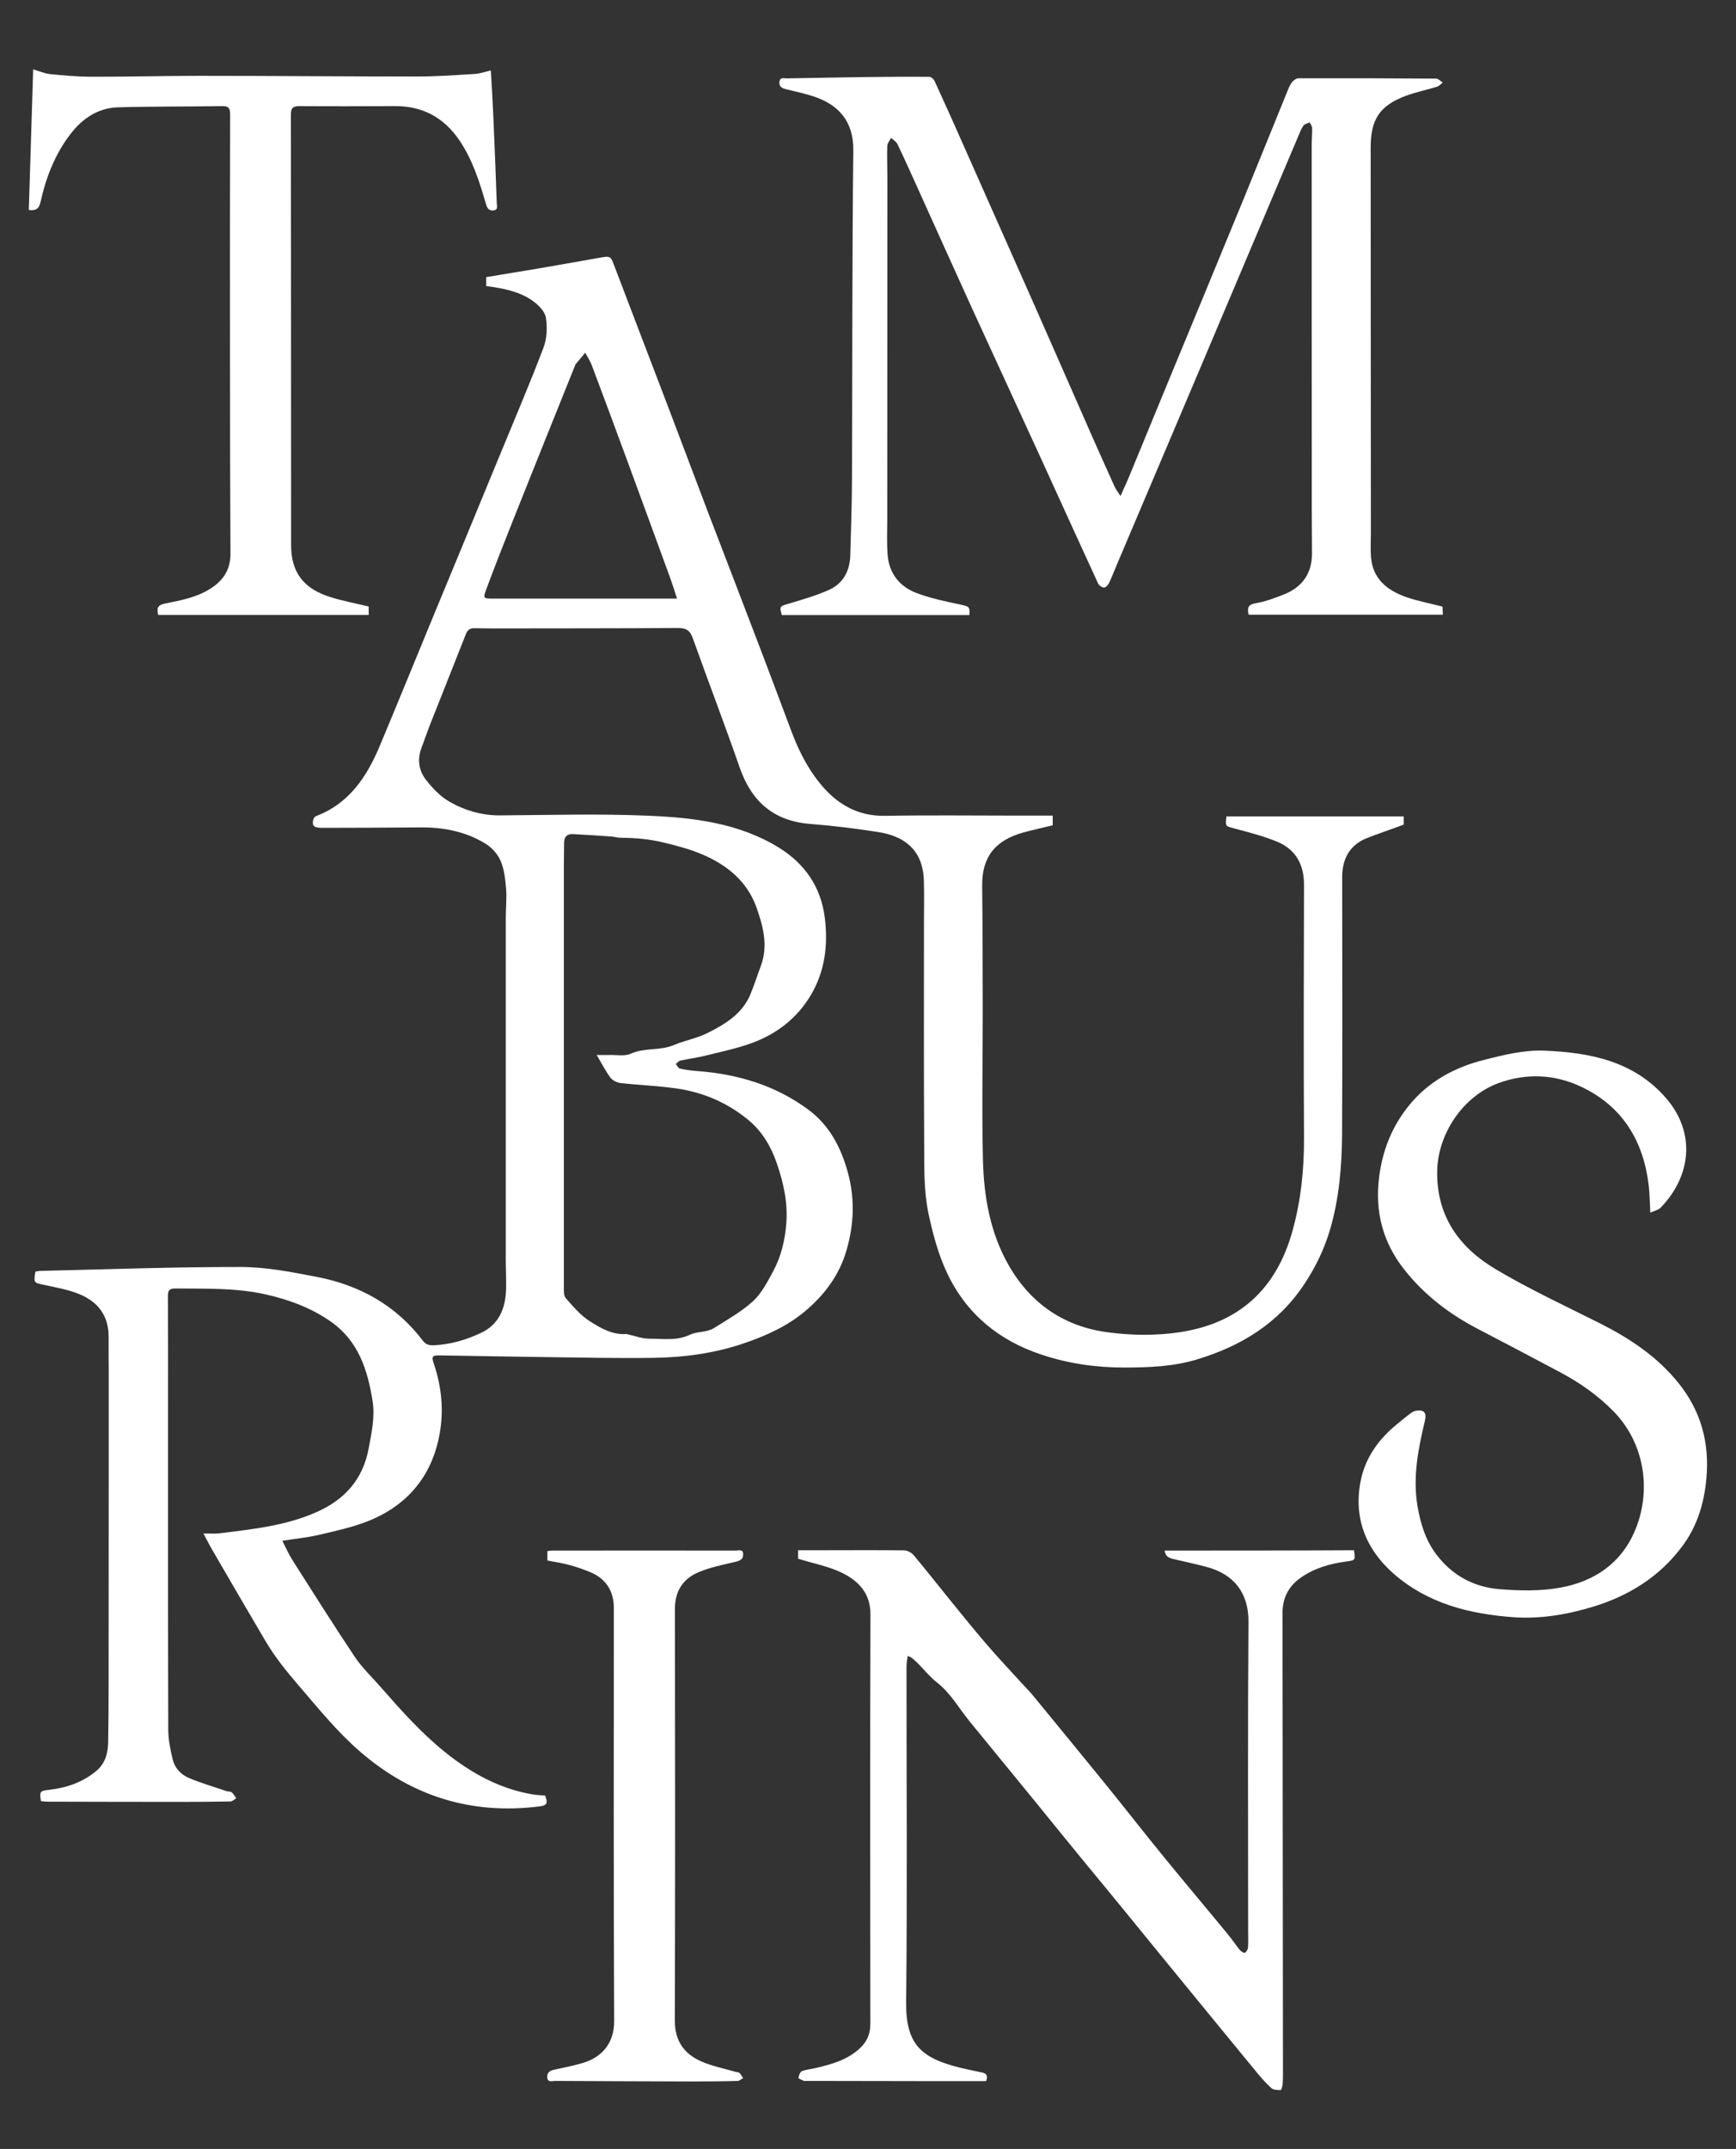 <?xml version="1.0" encoding="utf-8"?>
<!-- Generator: Adobe Illustrator 27.3.1, SVG Export Plug-In . SVG Version: 6.00 Build 0)  -->
<svg version="1.1" id="Layer_1" xmlns="http://www.w3.org/2000/svg" xmlns:xlink="http://www.w3.org/1999/xlink" x="0px" y="0px"
	 viewBox="0 0 156 193" style="enable-background:new 0 0 156 193;" xml:space="preserve">
<rect x="0" y="0" width="156" height="193" fill="#333333" stroke="none"/>
<style type="text/css">
	.st0{fill:#FFFFFF;}
</style>
<g>
	<path class="st0" d="M126.14,74.06c0-0.16,0-0.41,0-0.74c-5.35,0-10.65,0-15.93,0c-0.11,0.92-0.09,0.87,0.7,1.08
		c1.3,0.35,2.61,0.68,3.85,1.19c1.66,0.69,2.42,2.03,2.42,3.86c-0.02,7.58-0.04,15.17,0,22.75c0.01,2.83-0.27,5.6-1.03,8.33
		c-1.48,5.37-4.93,8.32-10.09,9.11c-2.12,0.33-4.35,0.3-6.48,0.02c-3.89-0.5-6.91-2.53-8.9-5.96c-1.7-2.94-2.27-6.21-2.35-9.53
		c-0.11-4.54-0.01-9.08-0.02-13.62c0-3.67-0.01-7.33-0.05-11c-0.03-2.65,1.24-4.1,3.69-4.78c0.87-0.24,1.76-0.43,2.65-0.65
		c0-0.25,0-0.54,0-0.87c-1.15,0-2.25,0-3.34,0c-3.9,0-7.79-0.05-11.69,0.02c-2.57,0.05-4.46-1.11-5.98-3.03
		c-1.07-1.35-1.83-2.87-2.44-4.48c-1.03-2.72-2.04-5.45-3.08-8.16c-1.47-3.86-2.96-7.72-4.44-11.58c-1.21-3.18-2.41-6.38-3.62-9.56
		c-1.58-4.15-3.18-8.3-4.76-12.46c-0.39-1.03-0.35-1.03-1.44-0.84c-1.84,0.33-3.68,0.65-5.53,0.97c-1.53,0.26-3.06,0.5-4.59,0.76
		c0,0.25,0,0.53,0,0.8c1.48,0.2,2.91,0.46,4.11,1.28c0.53,0.37,1.15,0.96,1.25,1.53c0.15,0.88,0.1,1.91-0.22,2.75
		c-1.25,3.28-2.63,6.51-3.97,9.76c-2,4.86-4.01,9.72-6.02,14.57c-1.59,3.84-3.15,7.69-4.76,11.52c-1.16,2.73-2.75,5.09-5.69,6.2
		c-0.11,0.04-0.21,0.2-0.24,0.31c-0.13,0.57,0.06,0.74,0.8,0.74c2.94-0.01,5.87-0.01,8.81-0.04c2.1-0.02,4.11,0.37,5.9,1.48
		c0.56,0.35,1.09,0.95,1.34,1.56c0.32,0.76,0.41,1.65,0.48,2.49c0.07,0.87-0.03,1.75-0.03,2.62c0,10.19,0,20.37,0,30.56
		c0,0.92,0.05,1.83,0.03,2.75c-0.05,1.71-0.62,3.17-2.26,3.94c-1.34,0.63-2.75,1.05-4.26,1.11c-0.41,0.01-0.69-0.06-0.96-0.41
		c-2.42-3.19-5.7-5-9.57-5.74c-2.24-0.43-4.52-0.88-6.79-0.88c-6-0.01-11.99,0.21-17.99,0.35c-0.16,0-0.32,0.05-0.47,0.07
		c-0.16,1.02-0.14,0.99,0.75,1.18c1.07,0.23,2.17,0.42,3.18,0.83c1.68,0.68,2.66,1.94,2.65,3.84c-0.01,1.04,0.01,2.08,0.01,3.12
		c0,9.37,0,18.75-0.01,28.12c0,1.73-0.01,3.46-0.04,5.18c-0.02,1.01-0.27,1.91-1.1,2.6c-1.22,1-2.63,1.48-4.16,1.66
		c-0.87,0.1-0.93,0.14-0.78,1.02c0.19,0.02,0.4,0.05,0.6,0.05c3.94,0.01,7.87,0.02,11.81,0.02c1.54,0,3.08-0.01,4.62-0.04
		c0.18,0,0.35-0.19,0.52-0.29c-0.13-0.18-0.24-0.39-0.41-0.53c-0.12-0.09-0.32-0.06-0.48-0.11c-1.13-0.39-2.29-0.72-3.39-1.19
		c-0.7-0.3-1.25-0.89-1.43-1.65c-0.21-0.88-0.4-1.79-0.4-2.69c-0.03-9.65-0.02-19.29-0.02-28.94c0-3.33,0.01-6.67-0.01-10
		c0-0.52,0.15-0.67,0.67-0.67c2.68,0.03,5.37-0.07,8.02,0.51c2.16,0.48,4.19,1.22,6,2.5c2.43,1.73,3.26,4.31,3.7,7.09
		c0.23,1.45-0.09,2.85-0.35,4.26c-0.51,2.77-2.14,4.58-4.63,5.7c-2.79,1.25-5.8,1.56-8.79,1.93c-0.42,0.05-0.86,0.01-1.43,0.01
		c0.32,0.59,0.55,1.07,0.82,1.52c1.57,2.7,3.13,5.39,4.72,8.08c0.86,1.47,1.92,2.78,3.04,4.08c1.78,2.07,3.48,4.18,5.56,5.97
		c4.64,3.98,9.96,5.62,16.02,4.87c0.72-0.09,0.81-0.25,0.55-0.98c-0.37-0.03-0.74-0.04-1.11-0.1c-3-0.5-5.57-1.94-7.89-3.8
		c-2.16-1.74-4.01-3.82-5.83-5.9c-0.76-0.87-1.62-1.68-2.26-2.63c-1.92-2.87-3.76-5.79-5.61-8.7c-0.36-0.57-0.63-1.19-0.92-1.75
		c1.18-0.19,2.29-0.29,3.37-0.55c1.49-0.35,3.01-0.68,4.42-1.25c3.51-1.43,5.68-4.07,6.35-7.82c0.38-2.12,0.17-4.22-0.52-6.27
		c-0.23-0.68-0.15-0.77,0.56-0.76c3.1,0.05,6.21,0.11,9.31,0.15c3.29,0.04,6.57,0.12,9.86,0.07c2.81-0.04,5.59-0.42,8.26-1.35
		c1.94-0.67,3.78-1.51,5.37-2.84c1.75-1.47,3.07-3.24,3.71-5.44c0.68-2.31,0.78-4.66,0.13-7.02c-0.61-2.23-1.64-4.21-3.51-5.61
		c-2.96-2.21-6.38-3.23-10.04-3.5c-0.52-0.04-1.03-0.1-1.54-0.22c-0.15-0.03-0.25-0.27-0.37-0.41c0.14-0.11,0.26-0.28,0.42-0.31
		c0.73-0.16,1.47-0.25,2.2-0.43c1.43-0.36,2.88-0.65,4.26-1.16c2.22-0.83,4.04-2.23,5.26-4.3c1.27-2.15,1.55-4.49,1.25-6.93
		c-0.35-2.8-1.82-4.89-4.17-6.33c-3.58-2.19-7.64-2.67-11.69-2.84c-4.43-0.19-8.87-0.06-13.31-0.03c-1.65,0.01-3.19-0.44-4.58-1.24
		c-0.8-0.46-1.5-1.2-2.08-1.94c-0.64-0.81-0.81-1.81-0.43-2.84c0.26-0.68,0.49-1.37,0.75-2.04c1.08-2.74,2.18-5.48,3.26-8.23
		c0.14-0.36,0.37-0.53,0.75-0.52c0.67,0.01,1.33,0.02,2,0.02c5.44-0.01,10.87,0,16.31-0.04c0.72,0,1.08,0.22,1.32,0.9
		c1.39,3.89,2.87,7.75,4.23,11.66c1.07,3.05,3.06,4.78,6.34,5.04c2.05,0.16,4.09,0.41,6.12,0.73c2.22,0.35,3.99,1.51,4.08,4.33
		c0.04,1.23,0.01,2.46,0.01,3.68c0,6.71-0.02,13.42,0.02,20.12c0.01,2.05-0.04,4.1,0.39,6.15c0.4,1.86,0.88,3.67,1.7,5.39
		c1.75,3.65,4.65,5.99,8.42,7.25c2.41,0.81,4.92,1.17,7.48,1.17c2.21-0.01,4.4-0.08,6.53-0.73c3.94-1.19,7.28-3.22,9.61-6.72
		c1.04-1.55,1.84-3.22,2.36-5c0.8-2.76,1.04-5.61,1.06-8.46c0.04-7.71,0.02-15.42,0.01-23.12c0-1.55,0.59-2.78,2.03-3.44
		C123.79,74.88,124.96,74.51,126.14,74.06z M50.67,115.57c0-12.62,0-25.24,0-37.86c0-0.67,0.02-1.33,0.02-2
		c0-0.54,0.25-0.83,0.8-0.8c1.16,0.06,2.31,0.14,3.47,0.22c0.27,0.02,0.54,0.11,0.8,0.11c1.31,0.01,2.58,0.11,3.88,0.43
		c1.19,0.29,2.36,0.59,3.48,1.07c2.21,0.94,4,2.41,4.83,4.68c0.61,1.7,1.11,3.51,0.41,5.36c-0.32,0.85-0.59,1.72-0.94,2.55
		c-0.73,1.73-2.24,2.64-3.81,3.43c-0.96,0.49-2.07,0.68-3.04,1.09c-1.27,0.54-2.64,0.22-3.88,0.78c-0.54,0.25-1.27,0.1-1.91,0.12
		c-0.35,0.01-0.69,0-1.16,0c0.45,0.76,0.79,1.43,1.23,2.03c0.19,0.25,0.59,0.45,0.91,0.49c1.79,0.2,3.61,0.25,5.38,0.54
		c2.28,0.38,4.38,1.33,6.16,2.82c1.2,1.01,1.99,2.34,2.51,3.86c0.6,1.75,0.99,3.51,0.85,5.35c-0.11,1.52-0.46,3-1.19,4.35
		c-0.51,0.94-1.03,1.96-1.8,2.67c-1.04,0.95-2.31,1.66-3.52,2.42c-0.64,0.4-1.51,0.29-2.12,0.58c-1.22,0.59-2.44,0.36-3.65,0.37
		c-0.64,0.01-1.28-0.24-1.92-0.38c-0.06-0.01-0.12-0.05-0.18-0.04c-1.24,0.09-2.28-0.52-3.24-1.12c-0.84-0.53-1.52-1.33-2.19-2.09
		C50.64,116.37,50.67,115.91,50.67,115.57z M59.99,53.76c-5.25,0-10.5,0-15.74,0c-0.79,0-0.85-0.03-0.58-0.76
		c0.78-2.1,1.6-4.19,2.43-6.27c1.85-4.65,3.72-9.29,5.59-13.94c0.01-0.02,0.01-0.04,0.02-0.06c0.29-0.35,0.59-0.7,0.88-1.05
		c0.19,0.36,0.43,0.71,0.58,1.1c1.06,2.82,2.11,5.64,3.15,8.47c1.31,3.57,2.62,7.13,3.92,10.7c0.2,0.55,0.37,1.11,0.6,1.81
		C60.42,53.76,60.21,53.76,59.99,53.76z"/>
	<path class="st0" d="M70.63,8.01c0.93,0.23,1.87,0.42,2.76,0.75c1.92,0.7,3.32,2.11,3.29,4.73c-0.11,9.85-0.08,19.71-0.12,29.56
		c-0.01,2.27-0.09,4.54-0.15,6.81c-0.04,1.41-0.63,2.54-1.92,3.12c-1.19,0.53-2.45,0.89-3.7,1.26c-0.71,0.21-0.76,0.22-0.53,1
		c5.62,0,11.23,0,16.85,0c0.06-0.77-0.02-0.77-0.88-0.96c-1.3-0.27-2.61-0.55-3.84-1.01c-1.56-0.58-2.51-1.78-2.63-3.48
		c-0.08-1.06-0.03-2.12-0.03-3.18c0-10.21,0.01-20.42,0.01-30.62c0-0.96-0.04-1.92-0.01-2.87c0.01-0.25,0.22-0.5,0.34-0.74
		c0.19,0.18,0.46,0.33,0.57,0.55c0.7,1.46,1.36,2.94,2.03,4.42c1.55,3.43,3.09,6.86,4.65,10.28c2.11,4.61,4.24,9.21,6.35,13.82
		c1.67,3.65,3.32,7.3,5,10.94c0.08,0.18,0.34,0.37,0.53,0.38c0.14,0.01,0.37-0.22,0.45-0.39c0.26-0.54,0.48-1.11,0.71-1.66
		c2.35-5.53,4.7-11.06,7.04-16.59c3.13-7.39,6.25-14.78,9.38-22.17c0.11-0.25,0.21-0.51,0.38-0.71c0.12-0.14,0.35-0.17,0.53-0.26
		c0.08,0.17,0.22,0.34,0.22,0.52c0.02,0.5-0.04,1-0.04,1.5c0,11.04,0,22.08,0.01,33.12c0,1.19,0.02,2.37,0.02,3.56
		c0,1.81-0.87,3.04-2.53,3.7c-0.83,0.33-1.68,0.65-2.55,0.79c-0.7,0.12-0.74,0.44-0.62,1.03c5.83,0,11.63,0,17.46,0
		c-0.02-0.33-0.03-0.61-0.03-0.73c-1.17-0.3-2.25-0.5-3.28-0.86c-1.68-0.59-2.98-1.62-3.15-3.56c-0.06-0.7-0.01-1.42-0.01-2.12
		c-0.01-11.56-0.01-23.12-0.02-34.69c0-2.52,0.8-3.76,3.15-4.64c0.91-0.34,1.88-0.53,2.81-0.82c0.2-0.06,0.35-0.25,0.52-0.38
		c-0.2-0.12-0.4-0.35-0.6-0.35c-4.12-0.03-8.25-0.04-12.37-0.03c-0.19,0-0.43,0.18-0.57,0.34c-0.18,0.22-0.29,0.5-0.4,0.77
		c-1.29,3.15-2.56,6.32-3.85,9.47c-2.31,5.63-4.64,11.25-6.97,16.88c-1.14,2.76-2.28,5.53-3.42,8.3c-0.22,0.54-0.48,1.08-0.78,1.76
		c-0.25-0.39-0.43-0.61-0.54-0.87c-0.67-1.48-1.33-2.95-1.99-4.44c-1.71-3.88-3.4-7.76-5.12-11.64c-2.13-4.81-4.26-9.61-6.4-14.42
		c-0.86-1.94-1.72-3.87-2.61-5.8C83.96,7.17,83.7,6.9,83.52,6.9c-1.92-0.02-3.83,0-5.75,0.02c-2.35,0.03-4.7,0.08-7.06,0.12
		c-0.28,0-0.62-0.13-0.67,0.32C70,7.77,70.26,7.92,70.63,8.01z"/>
	<path class="st0" d="M104.66,139.26c0.06,0.59,0.47,0.68,0.84,0.77c0.99,0.24,1.99,0.44,2.97,0.71c2.41,0.65,3.74,2.33,3.72,4.91
		c-0.07,9.21-0.03,18.42-0.03,27.62c0,0.54,0.02,1.08-0.01,1.62c-0.01,0.18-0.13,0.39-0.27,0.49c-0.07,0.05-0.34-0.1-0.45-0.23
		c-0.37-0.45-0.69-0.94-1.06-1.39c-1.89-2.3-3.81-4.57-5.69-6.87c-1.79-2.19-3.53-4.42-5.31-6.62c-2.19-2.7-4.4-5.38-6.6-8.06
		c-0.3-0.37-0.65-0.7-0.97-1.06c-1.05-1.15-2.12-2.28-3.13-3.46c-1.13-1.31-2.21-2.65-3.3-3.99c-1.09-1.34-2.15-2.7-3.26-4.02
		c-0.19-0.23-0.57-0.44-0.86-0.44c-2.44-0.03-4.87-0.01-7.31-0.01c-0.74,0-1.48,0-2.22,0c0,0.37,0,0.64,0,0.76
		c1.41,0.44,2.79,0.69,3.99,1.29c1.44,0.72,2.51,1.81,2.51,3.69c-0.04,12.27-0.02,24.54-0.01,36.81c0,0.88-0.29,1.56-0.91,2.15
		c-1.14,1.08-2.58,1.47-4.04,1.81c-0.4,0.1-0.83,0.12-1.21,0.28c-0.16,0.07-0.26,0.38-0.3,0.6c-0.01,0.05,0.3,0.18,0.47,0.26
		c0.07,0.03,0.16,0.01,0.25,0.01c3.96,0.01,7.92,0.01,11.87,0.02c1.43,0,2.86,0,4.27,0c0.18-0.46,0.06-0.68-0.33-0.77
		c-0.63-0.14-1.26-0.26-1.89-0.41c-3.58-0.86-5-2.09-4.96-5.89c0.1-10.06,0.03-20.12,0.03-30.19c0-0.29,0.06-0.58,0.11-0.93
		c0.19,0.09,0.28,0.11,0.34,0.16c0.85,0.66,1.44,1.57,2.32,2.25c1.17,0.91,1.95,2.3,2.91,3.48c1.92,2.35,3.85,4.7,5.77,7.05
		c1.42,1.74,2.83,3.49,4.26,5.23c1.27,1.55,2.55,3.08,3.81,4.63c1.75,2.14,3.49,4.29,5.25,6.43c2.19,2.67,4.38,5.35,6.57,8.01
		c0.45,0.55,0.91,1.09,1.43,1.56c0.19,0.18,0.57,0.2,0.86,0.19c0.07,0,0.17-0.42,0.18-0.65c0.03-0.48,0.02-0.96,0.02-1.44
		c-0.01-13.58-0.03-27.16-0.04-40.75c0-1.33,0.52-2.38,1.6-3.15c1.23-0.88,2.65-1.28,4.12-1.48c0.81-0.11,0.84-0.09,0.7-1.01
		C115.98,139.26,110.34,139.26,104.66,139.26z"/>
	<path class="st0" d="M150.83,124.21c-1.89-2.35-4.33-3.98-7-5.33c-3.16-1.59-6.38-3.08-9.41-4.88c-3.29-1.95-5.36-4.79-5.27-8.87
		c0.08-3.36,2.35-6.7,5.52-7.86c2.5-0.91,5.04-0.79,7.41,0.33c3.72,1.75,5.61,4.87,6.08,8.89c0.08,0.72,0.09,1.45,0.14,2.42
		c0.39-0.18,0.73-0.24,0.93-0.45c2.7-2.78,3.22-6.68,0.48-9.84c-2.88-3.33-6.86-4.1-10.95-4.26c-1.79-0.07-3.64,0.38-5.4,0.83
		c-2.67,0.67-5.04,1.96-6.8,4.16c-1.49,1.86-2.33,3.99-2.63,6.37c-0.39,3.1,0.33,5.86,2.26,8.3c1.78,2.26,4.01,3.97,6.55,5.3
		c2.49,1.3,4.98,2.6,7.45,3.92c1.77,0.94,3.39,2.07,4.81,3.52c2.82,2.88,3.41,7.14,1.94,10.66c-1.24,2.98-3.68,4.62-6.74,5.17
		c-1.76,0.32-3.62,0.28-5.41,0.14c-2.32-0.18-4.29-1.22-5.73-3.14c-0.97-1.29-1.41-2.76-1.68-4.32c-0.44-2.61,0.06-5.13,0.66-7.65
		c0.17-0.73-0.05-1.04-0.79-0.92c-0.21,0.03-0.42,0.17-0.6,0.31c-0.38,0.29-0.75,0.6-1.12,0.9c-1.63,1.33-2.83,2.99-3.25,5.05
		c-0.67,3.34,0.43,6.16,2.97,8.39c3.06,2.67,6.79,3.6,10.71,3.89c2.45,0.18,4.85-0.23,7.2-0.94c3.24-0.99,5.98-2.7,8.02-5.44
		c1.34-1.8,1.96-3.86,2.16-6.09C153.63,129.58,152.85,126.71,150.83,124.21z"/>
	<path class="st0" d="M3.64,18.15c0.49-2.21,1.3-4.3,2.69-6.11c1.07-1.39,2.47-2.35,4.27-2.4c3.12-0.09,6.25-0.06,9.37-0.11
		c0.6-0.01,0.71,0.21,0.71,0.76c-0.02,7.56-0.02,15.12-0.01,22.68c0,5.58,0.01,11.16,0.04,16.75c0.01,1.33-0.56,2.31-1.64,3.04
		c-1.27,0.87-2.76,1.15-4.22,1.44c-0.71,0.14-0.78,0.44-0.63,1.03c6.31,0,12.6,0,18.91,0c0-0.32,0-0.61,0-0.76
		c-1.16-0.28-2.28-0.49-3.36-0.82c-2.47-0.75-3.61-2.22-3.61-4.68c-0.01-12.89,0-25.79-0.02-38.68c0-0.58,0.19-0.76,0.75-0.76
		c2.87,0.02,5.75,0.01,8.62,0c2.46-0.01,4.37,1.02,5.75,3.04c1.19,1.74,1.82,3.72,2.4,5.72c0.11,0.36,0.22,0.63,0.65,0.61
		c0.48-0.03,0.34-0.41,0.33-0.66c-0.09-2.54-0.19-5.07-0.3-7.61c-0.06-1.43-0.15-2.86-0.23-4.3c-0.49,0.11-0.96,0.28-1.45,0.31
		c-1.72,0.11-3.45,0.23-5.17,0.23c-6.52,0-13.03-0.06-19.55-0.06c-3.25,0-6.5,0.09-9.75,0.08c-1.25,0-2.49-0.12-3.74-0.24
		C4.01,6.6,3.57,6.4,2.98,6.23c-0.13,4.27-0.26,8.44-0.39,12.63C3.34,18.96,3.54,18.62,3.64,18.15z"/>
	<path class="st0" d="M66.16,186.09c-1.03-0.3-2.11-0.51-3.09-0.93c-1.58-0.68-2.43-1.84-2.43-3.69
		c0.04-12.33,0.03-24.66,0.01-36.99c0-1.56,0.71-2.67,2.08-3.26c1.07-0.46,2.24-0.69,3.39-0.96c0.41-0.1,0.66-0.23,0.66-0.66
		c0.01-0.5-0.39-0.34-0.64-0.34c-5.5-0.01-11,0-16.49,0c-0.16,0-0.31,0.03-0.46,0.04c0,0.32,0,0.59,0,0.85
		c0.71,0.14,1.34,0.23,1.96,0.4c0.64,0.17,1.27,0.39,1.88,0.64c1.4,0.57,2.13,1.7,2.13,3.2c0,12.37-0.03,24.74,0.03,37.11
		c0.01,2.04-1.14,3.27-2.8,3.77c-0.83,0.25-1.69,0.41-2.54,0.6c-0.38,0.08-0.69,0.22-0.68,0.67c0.02,0.52,0.43,0.35,0.71,0.35
		c4.08,0.02,8.16,0.04,12.24,0.05c1.39,0,2.79-0.01,4.18-0.05c0.16,0,0.32-0.17,0.48-0.26c-0.11-0.16-0.21-0.33-0.34-0.47
		C66.39,186.11,66.26,186.12,66.16,186.09z"/>
</g>
</svg>
